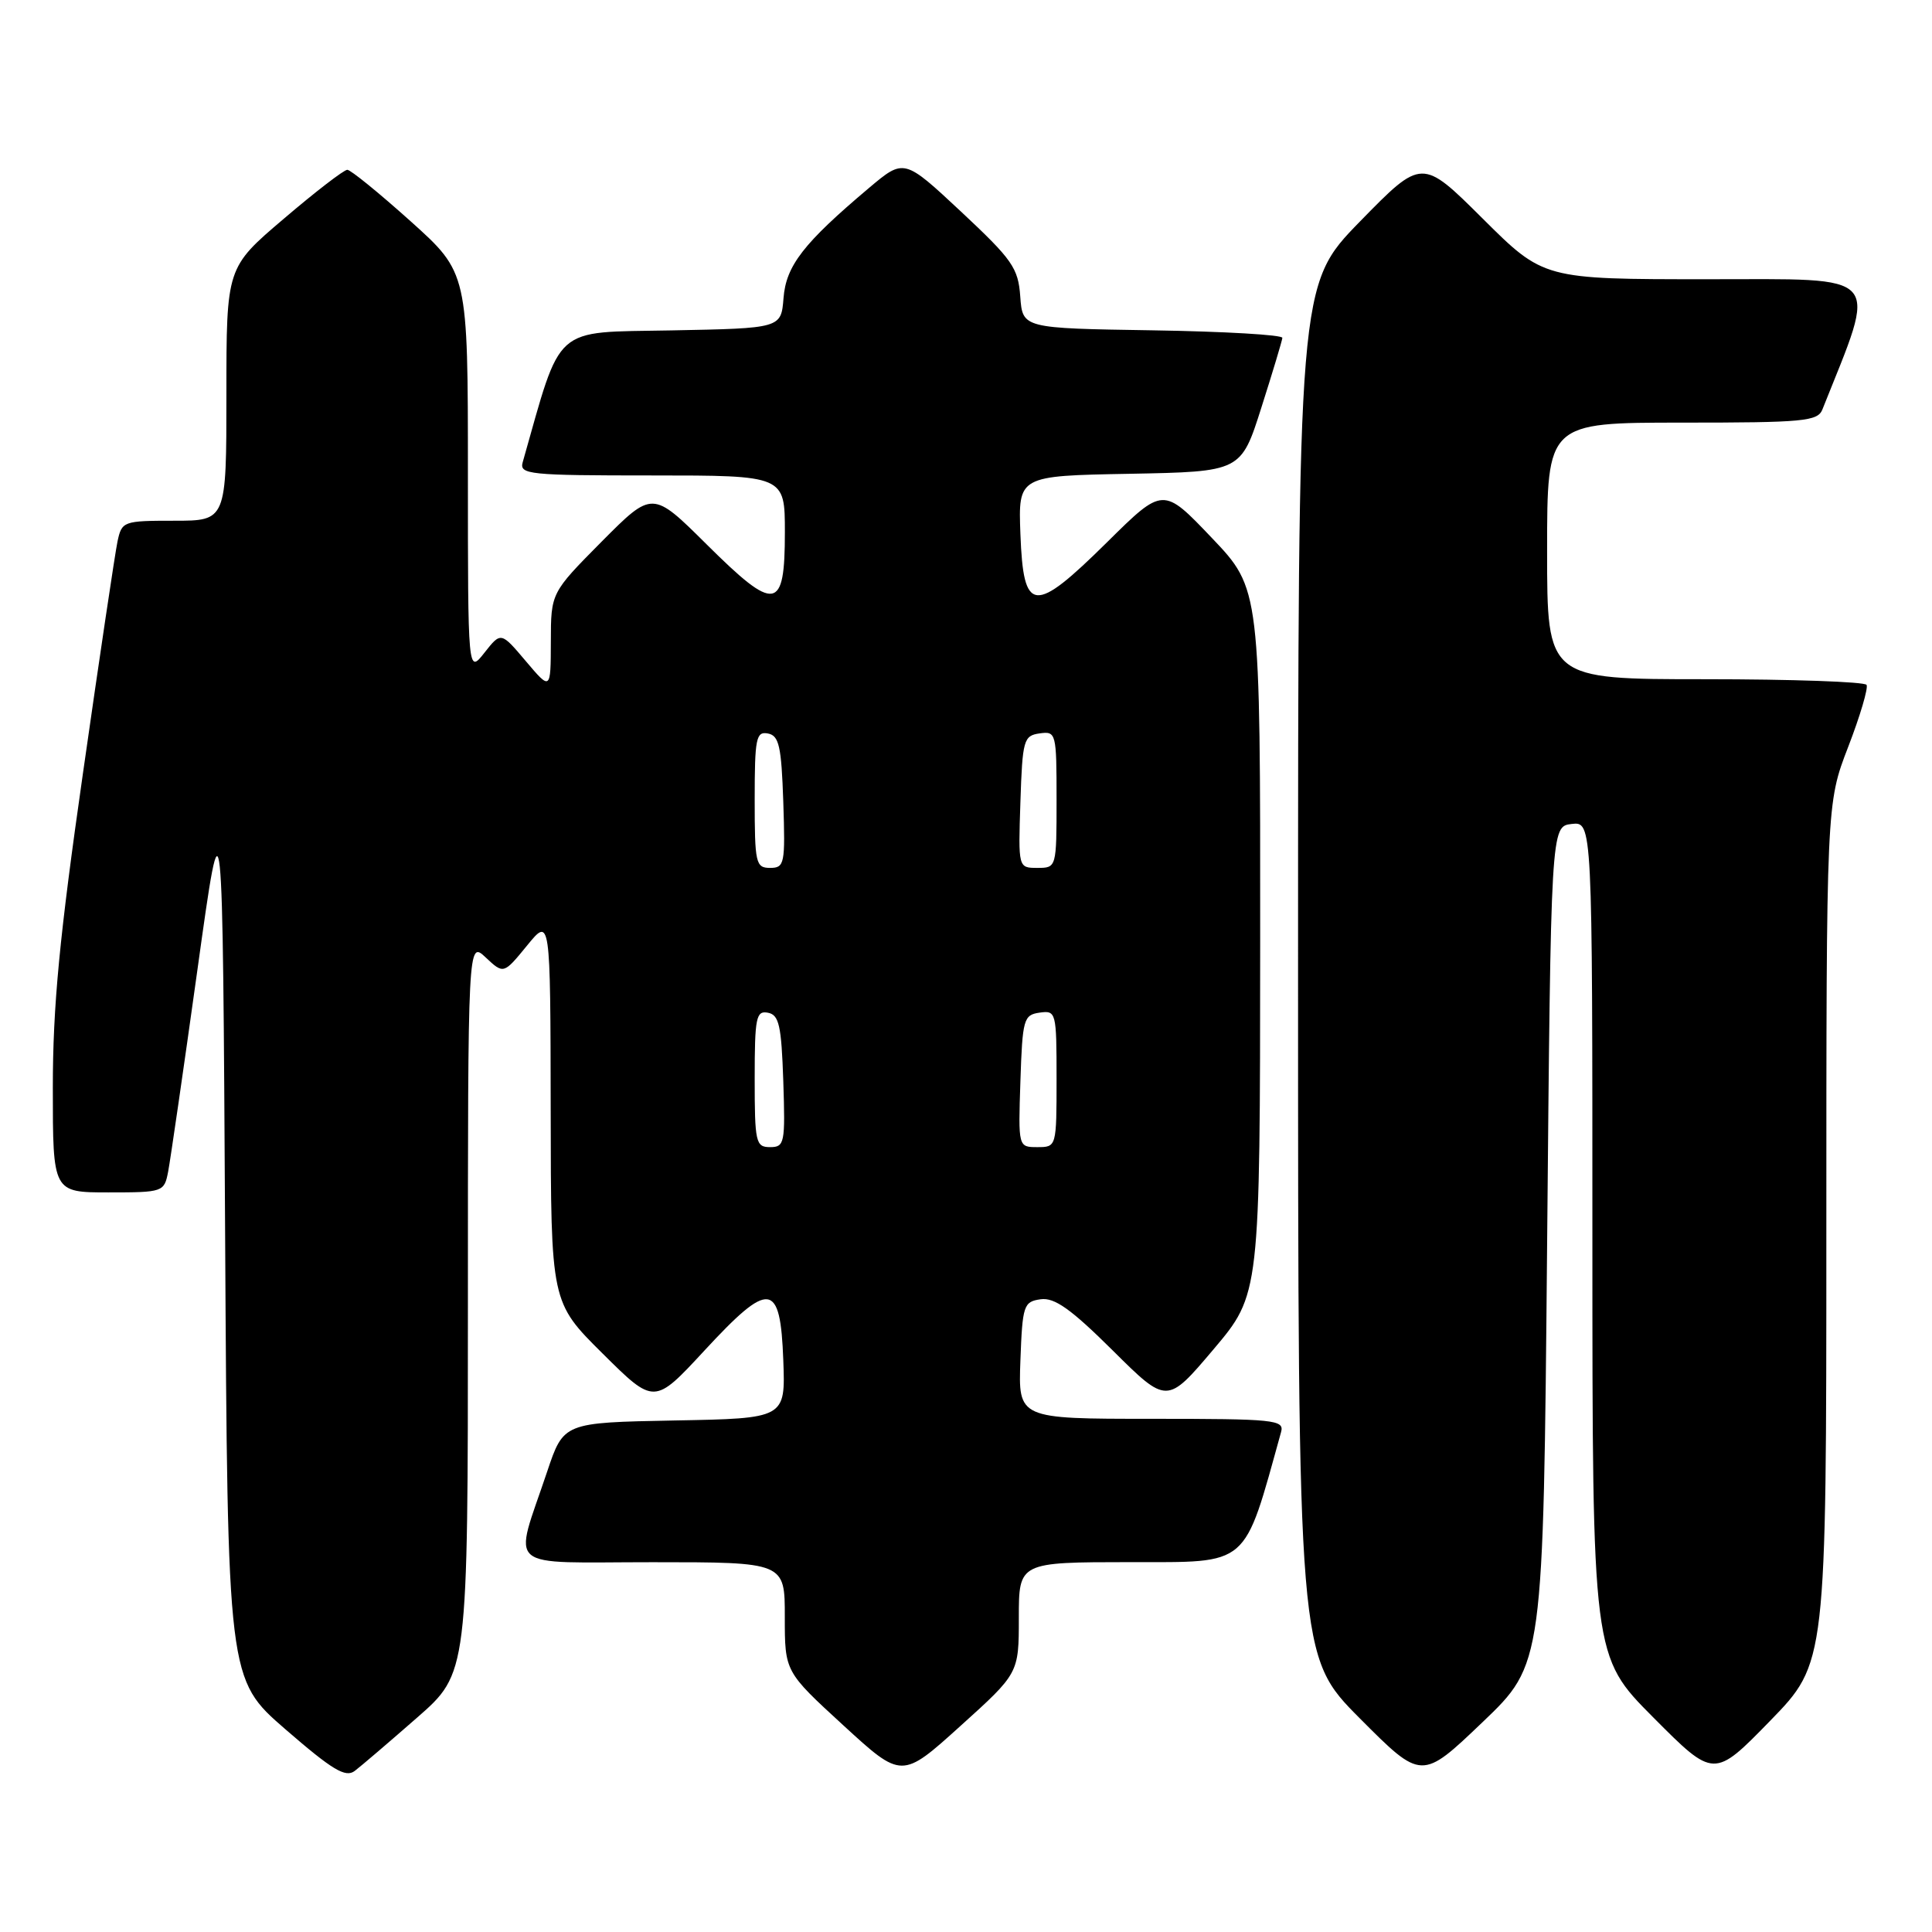 <?xml version="1.0" encoding="UTF-8" standalone="no"?>
<!DOCTYPE svg PUBLIC "-//W3C//DTD SVG 1.1//EN" "http://www.w3.org/Graphics/SVG/1.1/DTD/svg11.dtd" >
<svg xmlns="http://www.w3.org/2000/svg" xmlns:xlink="http://www.w3.org/1999/xlink" version="1.1" viewBox="0 0 256 256">
 <g >
 <path fill="currentColor"
d=" M 55.25 227.61 C 62.00 221.71 62.00 221.71 62.00 173.18 C 62.00 124.65 62.00 124.65 64.36 126.87 C 66.73 129.09 66.73 129.09 69.83 125.30 C 72.93 121.50 72.93 121.50 72.97 147.03 C 73.00 172.55 73.00 172.55 79.84 179.34 C 86.69 186.14 86.69 186.14 93.31 178.99 C 101.99 169.60 103.40 169.77 103.79 180.23 C 104.08 187.95 104.08 187.95 89.38 188.22 C 74.68 188.50 74.68 188.50 72.50 195.00 C 68.04 208.32 66.50 207.00 86.48 207.00 C 104.00 207.00 104.00 207.00 103.99 214.25 C 103.99 221.50 103.99 221.50 111.74 228.61 C 119.49 235.72 119.49 235.72 127.24 228.72 C 135.00 221.72 135.00 221.72 135.00 214.36 C 135.00 207.00 135.00 207.00 149.75 206.99 C 165.70 206.98 164.73 207.82 169.75 189.75 C 170.20 188.13 168.91 188.00 152.57 188.00 C 134.92 188.00 134.92 188.00 135.21 180.25 C 135.48 172.94 135.64 172.48 137.89 172.16 C 139.73 171.90 141.91 173.45 147.45 178.95 C 154.63 186.08 154.63 186.08 160.80 178.79 C 166.96 171.50 166.96 171.50 166.98 124.76 C 167.00 78.02 167.00 78.02 160.56 71.26 C 154.12 64.50 154.12 64.50 146.69 71.85 C 136.97 81.45 135.61 81.32 135.21 70.77 C 134.92 63.05 134.92 63.05 149.68 62.78 C 164.44 62.50 164.44 62.50 167.14 54.00 C 168.63 49.33 169.88 45.17 169.92 44.77 C 169.97 44.37 162.24 43.92 152.75 43.77 C 135.50 43.50 135.50 43.50 135.19 39.30 C 134.92 35.50 134.15 34.41 127.34 28.04 C 119.79 20.99 119.79 20.99 115.14 24.91 C 106.47 32.22 104.15 35.21 103.82 39.50 C 103.50 43.50 103.50 43.50 88.94 43.78 C 73.10 44.08 74.49 42.84 69.26 61.25 C 68.80 62.87 70.08 63.00 86.38 63.00 C 104.00 63.00 104.00 63.00 104.00 70.53 C 104.00 81.00 102.76 81.20 93.64 72.14 C 86.45 65.00 86.45 65.00 79.72 71.77 C 73.00 78.55 73.00 78.55 72.99 85.03 C 72.97 91.50 72.97 91.50 69.67 87.60 C 66.38 83.71 66.38 83.71 64.19 86.49 C 62.00 89.27 62.00 89.27 62.00 62.71 C 62.00 36.14 62.00 36.14 54.41 29.32 C 50.23 25.57 46.46 22.50 46.02 22.50 C 45.57 22.50 41.79 25.41 37.61 28.98 C 30.00 35.45 30.00 35.45 30.00 52.23 C 30.00 69.00 30.00 69.00 23.08 69.00 C 16.34 69.00 16.14 69.07 15.57 71.75 C 15.25 73.26 13.19 87.06 11.00 102.40 C 7.87 124.22 7.00 133.32 7.00 144.15 C 7.00 158.00 7.00 158.00 14.37 158.00 C 21.62 158.00 21.76 157.95 22.28 155.25 C 22.57 153.74 24.32 141.70 26.16 128.50 C 29.50 104.50 29.50 104.50 29.83 163.50 C 30.16 222.50 30.16 222.50 37.83 229.15 C 44.05 234.54 45.78 235.58 47.00 234.66 C 47.83 234.03 51.54 230.86 55.25 227.61 Z  M 205.00 165.00 C 205.50 109.50 205.50 109.50 208.25 109.18 C 211.00 108.87 211.00 108.87 211.00 164.16 C 211.00 219.46 211.00 219.46 219.06 227.56 C 227.11 235.65 227.11 235.65 234.56 228.01 C 242.00 220.36 242.00 220.36 242.00 163.41 C 242.00 106.47 242.00 106.47 244.89 98.98 C 246.48 94.87 247.57 91.16 247.33 90.75 C 247.08 90.34 237.46 90.00 225.94 90.00 C 205.00 90.00 205.00 90.00 205.00 73.00 C 205.00 56.00 205.00 56.00 222.89 56.00 C 239.00 56.00 240.86 55.83 241.48 54.25 C 248.82 35.85 249.84 37.00 226.25 37.00 C 204.54 37.00 204.54 37.00 196.47 28.97 C 188.41 20.95 188.41 20.95 180.20 29.35 C 172.00 37.76 172.00 37.76 172.00 128.61 C 172.00 219.46 172.00 219.46 180.18 227.69 C 188.37 235.91 188.37 235.91 196.43 228.21 C 204.50 220.50 204.50 220.50 205.00 165.00 Z  M 100.00 142.93 C 100.00 134.82 100.19 133.89 101.75 134.19 C 103.23 134.47 103.54 135.87 103.79 143.26 C 104.06 151.48 103.96 152.00 102.04 152.00 C 100.14 152.00 100.00 151.39 100.00 142.93 Z  M 135.21 143.25 C 135.48 135.04 135.64 134.48 137.75 134.18 C 139.94 133.87 140.00 134.10 140.00 142.93 C 140.00 151.98 139.99 152.00 137.46 152.00 C 134.92 152.00 134.92 152.00 135.21 143.25 Z  M 100.00 105.93 C 100.00 97.82 100.19 96.89 101.75 97.19 C 103.23 97.47 103.54 98.87 103.79 106.26 C 104.06 114.48 103.96 115.00 102.04 115.00 C 100.14 115.00 100.00 114.39 100.00 105.93 Z  M 135.21 106.25 C 135.48 98.04 135.64 97.48 137.75 97.18 C 139.94 96.87 140.00 97.10 140.00 105.93 C 140.00 114.98 139.99 115.00 137.46 115.00 C 134.92 115.00 134.92 115.00 135.21 106.25 Z "/>
</g>
</svg>